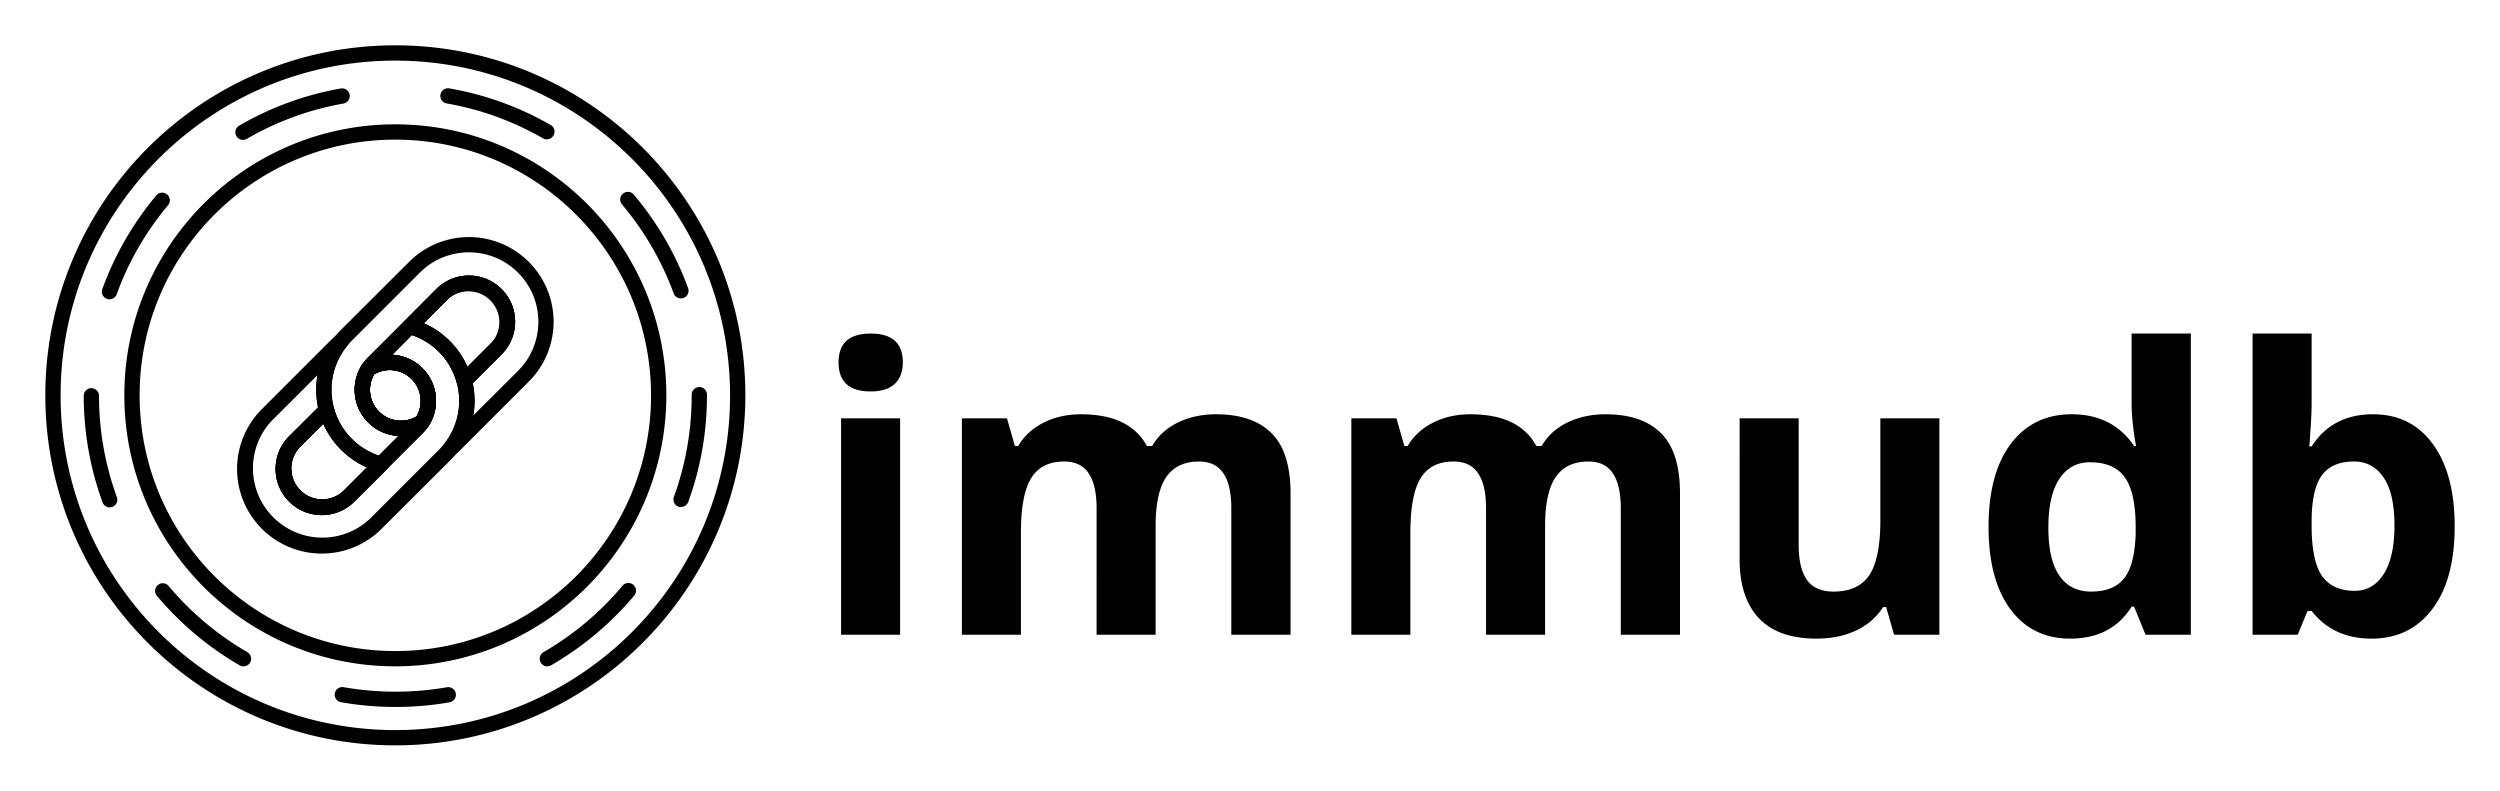 <svg xmlns="http://www.w3.org/2000/svg" xmlns:xlink="http://www.w3.org/1999/xlink" width="2757.942" height="872.261" xmlns:v="https://vecta.io/nano"><path d="M925.084 399.795q0-31.818 35.448-31.818 35.448 0 35.448 31.818 0 15.161-8.969 23.703-8.755 8.328-26.479 8.328-35.448 0-35.448-32.031zm67.906 300.453h-65.13V461.509h65.13zm281.875 0h-65.13V560.806q0-25.839-8.755-38.651-8.542-13.026-27.12-13.026-24.984 0-36.302 18.365-11.318 18.365-11.318 60.432v112.323h-65.13v-238.74h49.755l8.755 30.536h3.63q9.609-16.443 27.76-25.625 18.151-9.396 41.641-9.396 53.599 0 72.604 35.021h5.766q9.609-16.656 28.188-25.839 18.792-9.182 42.281-9.182 40.573 0 61.286 20.927 20.927 20.714 20.927 66.625v155.672h-65.344V560.806q0-25.839-8.755-38.651-8.542-13.026-27.12-13.026-23.917 0-35.875 17.083-11.745 17.083-11.745 54.24zm429.646 0h-65.13V560.806q0-25.839-8.755-38.651-8.542-13.026-27.12-13.026-24.984 0-36.302 18.365-11.318 18.365-11.318 60.432v112.323h-65.13v-238.74h49.755l8.755 30.536h3.63q9.609-16.443 27.76-25.625 18.151-9.396 41.64-9.396 53.599 0 72.604 35.021h5.766q9.609-16.656 28.188-25.839 18.792-9.182 42.281-9.182 40.573 0 61.286 20.927 20.927 20.714 20.927 66.625v155.672h-65.344V560.806q0-25.839-8.755-38.651-8.542-13.026-27.12-13.026-23.917 0-35.875 17.083-11.745 17.083-11.745 54.24zm385.015 0l-8.755-30.536h-3.417q-10.463 16.656-29.682 25.839-19.219 8.969-43.776 8.969-42.068 0-63.422-22.422-21.354-22.635-21.354-64.917V461.509h65.13v139.443q0 25.839 9.182 38.865 9.182 12.812 29.255 12.812 27.333 0 39.505-18.151 12.172-18.365 12.172-60.646V461.509h65.13v238.739zm194.323 4.271q-42.068 0-66.198-32.672-23.917-32.672-23.917-90.542 0-58.724 24.344-91.396 24.557-32.885 67.479-32.885 45.057 0 68.76 35.021h2.135q-4.912-26.693-4.912-47.62v-76.448h65.344v332.271h-49.969l-12.599-30.964h-2.776q-22.208 35.234-67.693 35.234zm22.849-51.891q24.984 0 36.516-14.521 11.745-14.521 12.813-49.328v-7.047q0-38.437-11.958-55.094-11.745-16.656-38.437-16.656-21.781 0-33.953 18.578-11.958 18.365-11.958 53.599 0 35.234 12.172 52.958 12.172 17.51 34.807 17.51zm311.13-195.603q42.281 0 66.198 33.099 23.917 32.885 23.917 90.328 0 59.151-24.771 91.609-24.557 32.458-67.052 32.458-42.068 0-65.984-30.536h-4.484l-10.891 26.266h-49.755V367.978h65.13v77.302q0 14.734-2.562 47.193h2.563q22.849-35.448 67.693-35.448zm-20.927 52.104q-24.13 0-35.234 14.948-11.104 14.734-11.531 48.901v7.047q0 38.437 11.318 55.094 11.531 16.656 36.302 16.656 20.073 0 31.818-18.365 11.958-18.578 11.958-53.812 0-35.234-11.958-52.745-11.958-17.724-32.672-17.724zM436.131 50.001C222.877 50.001 50 222.878 50 436.132s172.877 386.131 386.131 386.131c213.162-.223 385.908-172.969 386.131-386.131 0-213.254-172.877-386.131-386.131-386.131zm0 16.861c203.849.223 369.045 165.421 369.268 369.27 0 203.942-165.327 369.268-369.268 369.268S66.861 640.074 66.861 436.132s165.328-369.27 369.27-369.27zm-.001 713.043a347.3 347.3 0 0 1-59.521-5.16 8.43 8.43 0 1 1 2.9-16.592 331.71 331.71 0 0 0 113.546 0 8.44 8.44 0 0 1 9.763 6.863 8.44 8.44 0 0 1-6.863 9.763 347.35 347.35 0 0 1-59.825 5.126zM268.627 735.12c-1.478-.001-2.93-.385-4.215-1.113a344.58 344.58 0 0 1-91.322-76.72 8.44 8.44 0 0 1 1.029-11.887 8.44 8.44 0 0 1 11.887 1.029c24.475 29.197 53.863 53.894 86.837 72.977a8.43 8.43 0 0 1-4.215 15.715zm335.276 0a8.43 8.43 0 0 1-4.249-15.749 326.9 326.9 0 0 0 86.938-73.011 8.43 8.43 0 1 1 12.916 10.825 344.55 344.55 0 0 1-91.39 76.653c-1.279.749-2.734 1.145-4.215 1.147zM121.054 559.76a8.43 8.43 0 0 1-7.925-5.598 342.46 342.46 0 0 1-20.74-117.525 8.4 8.4 0 0 1 2.447-5.959c1.575-1.582 3.717-2.471 5.95-2.471 4.649.017 8.412 3.782 8.431 8.431a325.7 325.7 0 0 0 19.728 111.759c1.584 4.367-.663 9.193-5.025 10.791a8.15 8.15 0 0 1-2.866.405zm630.287-.337c-.99.017-1.974-.156-2.9-.506-2.106-.753-3.824-2.318-4.768-4.346s-1.037-4.349-.257-6.446a326.14 326.14 0 0 0 19.627-111.995v-.742c0-4.656 3.775-8.431 8.431-8.431s8.431 3.775 8.431 8.431v.742c.05 40.103-6.936 79.904-20.639 117.593-1.226 3.319-4.387 5.524-7.925 5.531zM120.818 330.206a8.43 8.43 0 0 1-7.925-11.331 343.03 343.03 0 0 1 59.623-103.395 8.44 8.44 0 0 1 12.95 10.825c-24.522 29.203-43.722 62.488-56.722 98.337a8.43 8.43 0 0 1-7.925 5.564zm630.287-1.012a8.4 8.4 0 0 1-7.925-5.531c-13.106-35.785-32.397-68.99-56.992-98.101-1.946-2.319-2.506-5.5-1.471-8.345a8.47 8.47 0 0 1 6.492-5.446c2.982-.525 6.017.58 7.962 2.899a342.5 342.5 0 0 1 59.926 103.193c1.61 4.367-.624 9.213-4.991 10.825a8.89 8.89 0 0 1-3.001.506zM268.053 154.339a8.43 8.43 0 0 1-4.215-15.715 339.66 339.66 0 0 1 112.096-41.007 8.44 8.44 0 0 1 2.934 16.626 323.27 323.27 0 0 0-106.565 38.95c-1.29.75-2.756 1.146-4.249 1.147zm335.242-.506a8.23 8.23 0 0 1-4.182-1.147A324.62 324.62 0 0 0 492.38 114.04c-4.396-.981-7.244-5.244-6.469-9.68s4.901-7.48 9.369-6.912a340.2 340.2 0 0 1 112.231 40.468 8.43 8.43 0 0 1-4.215 15.749zM436.13 735.087c-165.109 0-298.956-133.847-298.956-298.956S271.021 137.174 436.13 137.174 735.086 271.021 735.086 436.13C734.9 601.162 601.162 734.9 436.13 735.086zm0-581.051c-155.797 0-282.095 126.298-282.095 282.095S280.333 718.225 436.13 718.225 718.224 591.927 718.224 436.13c-.167-155.727-126.367-281.927-282.095-282.095zm-15.917 366.402a9.46 9.46 0 0 1-2.158-.27 93.38 93.38 0 0 1-48.258-149.191v-.202a87.21 87.21 0 0 1 6.205-6.745l75.304-75.135c23.59-23.59 57.974-32.803 90.199-24.169a93.38 93.38 0 0 1 41.861 156.229l-75.102 75.102a80.53 80.53 0 0 1-7.082 6.407 8.43 8.43 0 0 1-11.769-11.938 76.65 76.65 0 0 0 14.568-68.121 8.43 8.43 0 0 1 2.158-8.127l35.274-35.274c12.797-13.381 12.561-34.533-.531-47.625s-34.244-13.328-47.625-.531l-75.102 75.102c-1.667 1.639-3.159 3.448-4.451 5.396-8.87 13.51-7.036 31.392 4.392 42.82s29.31 13.262 42.82 4.392a8.43 8.43 0 0 1 11.635 11.702 53.15 53.15 0 0 1-6.542 8.026l-39.827 39.793a8.47 8.47 0 0 1-5.969 2.361zm-37.5-138.602c-15.73 19.491-20.936 45.443-13.938 69.493a76.59 76.59 0 0 0 49.044 51.169l21.751-21.751a50.89 50.89 0 0 1-39.928-78.777 53.96 53.96 0 0 1 6.576-8.06l75.102-75c19.891-19.891 52.141-19.891 72.033 0s19.891 52.141 0 72.033l-31.936 31.902c1.35 6.375 2.028 12.874 2.023 19.391.01 5.451-.477 10.891-1.45 16.255l49.472-49.337c29.921-29.921 29.921-78.432 0-108.353s-78.432-29.921-108.353 0l-75.102 75.102a69.03 69.03 0 0 0-5.126 5.699z"/><use xlink:href="#B"/><use xlink:href="#C"/><use xlink:href="#B"/><use xlink:href="#C"/><path d="M354.924 610.682a93.35 93.35 0 0 1-66.03-159.376l75.102-75.102a80.53 80.53 0 0 1 7.082-6.407 8.43 8.43 0 0 1 11.769 11.938 76.79 76.79 0 0 0-14.568 68.121 8.43 8.43 0 0 1-2.158 8.127l-35.274 35.274c-12.797 13.381-12.561 34.533.531 47.625s34.244 13.328 47.625.531l75.102-74.933c1.667-1.639 3.159-3.448 4.451-5.396 3.62-5.572 5.553-12.072 5.564-18.716a34.13 34.13 0 0 0-52.811-28.462 8.43 8.43 0 0 1-11.635-11.702 53.15 53.15 0 0 1 6.542-8.026l40.029-39.996a8.43 8.43 0 0 1 8.127-2.192 93.38 93.38 0 0 1 48.258 149.191v.202c-1.949 2.355-4.02 4.607-6.205 6.745l-75.473 75.236c-17.497 17.531-41.262 27.362-66.03 27.316zm-4.62-196.943l-49.506 49.371c-29.241 30.002-28.933 77.937.691 107.561s77.559 29.932 107.561.691l75.102-75.102c1.813-1.803 3.524-3.706 5.126-5.699l.27-.337c15.73-19.491 20.936-45.443 13.938-69.493s-25.312-43.158-49.044-51.169l-21.684 21.853a50.89 50.89 0 0 1 39.928 78.777 53.96 53.96 0 0 1-6.576 8.06l-75.169 75.102c-19.891 19.891-52.141 19.891-72.033 0s-19.891-52.141 0-72.033l31.936-31.902c-2.47-11.748-2.653-23.862-.54-35.679z"/><use xlink:href="#D"/><use xlink:href="#E"/><use xlink:href="#D"/><use xlink:href="#E"/><defs ><path id="B" d="M442.335 480.915a50.89 50.89 0 0 1-42.694-78.845 8.33 8.33 0 0 1 2.428-2.428c15.654-10.273 35.682-11.133 52.159-2.239s26.75 26.107 26.753 44.832a51.26 51.26 0 0 1-8.363 27.923 8.33 8.33 0 0 1-2.428 2.428c-8.27 5.443-17.955 8.339-27.855 8.33zm-29.508-68.087c-7.798 13.374-5.607 30.323 5.336 41.274s27.89 13.154 41.27 5.366a34.6 34.6 0 0 0 4.688-17.233 34.13 34.13 0 0 0-51.293-29.407z"/><path id="C" d="M512.108 428.644a8.36 8.36 0 0 1-2.192-.27 8.43 8.43 0 0 1-5.935-5.969 76.72 76.72 0 0 0-54.126-54.126 8.43 8.43 0 0 1-3.608-14.096l35.072-35.274c19.891-19.891 52.141-19.891 72.033 0s19.891 52.141 0 72.033l-35.274 35.241c-1.576 1.593-3.729 2.481-5.969 2.462zm-44.65-71.999a93.92 93.92 0 0 1 48.157 48.157l25.798-25.798a34.06 34.06 0 0 0-14.97-57.58 34.06 34.06 0 0 0-33.186 9.424z"/><path id="D" d="M442.335 480.915a50.89 50.89 0 0 1-42.694-78.845 8.33 8.33 0 0 1 2.428-2.428 50.96 50.96 0 0 1 70.549 70.549 8.33 8.33 0 0 1-2.428 2.428c-8.274 5.431-17.959 8.315-27.855 8.296zm-29.508-68.087c-7.798 13.374-5.607 30.323 5.336 41.274s27.89 13.154 41.27 5.366c3.06-5.241 4.677-11.198 4.688-17.266a34.13 34.13 0 0 0-51.293-29.373z"/><path id="E" d="M354.924 568.224c-20.587-.007-39.145-12.408-47.027-31.426s-3.537-40.912 11.01-55.479l35.274-35.072c2.121-2.146 5.231-2.99 8.146-2.209s5.187 3.066 5.95 5.986a76.72 76.72 0 0 0 54.126 54.126 8.43 8.43 0 0 1 3.777 14.096l-35.241 35.106a50.82 50.82 0 0 1-36.016 14.872zm1.72-100.765l-25.798 25.798c-12.797 13.381-12.561 34.533.531 47.625s34.244 13.328 47.625.531l25.798-25.798a93.92 93.92 0 0 1-48.157-48.157z"/></defs></svg>